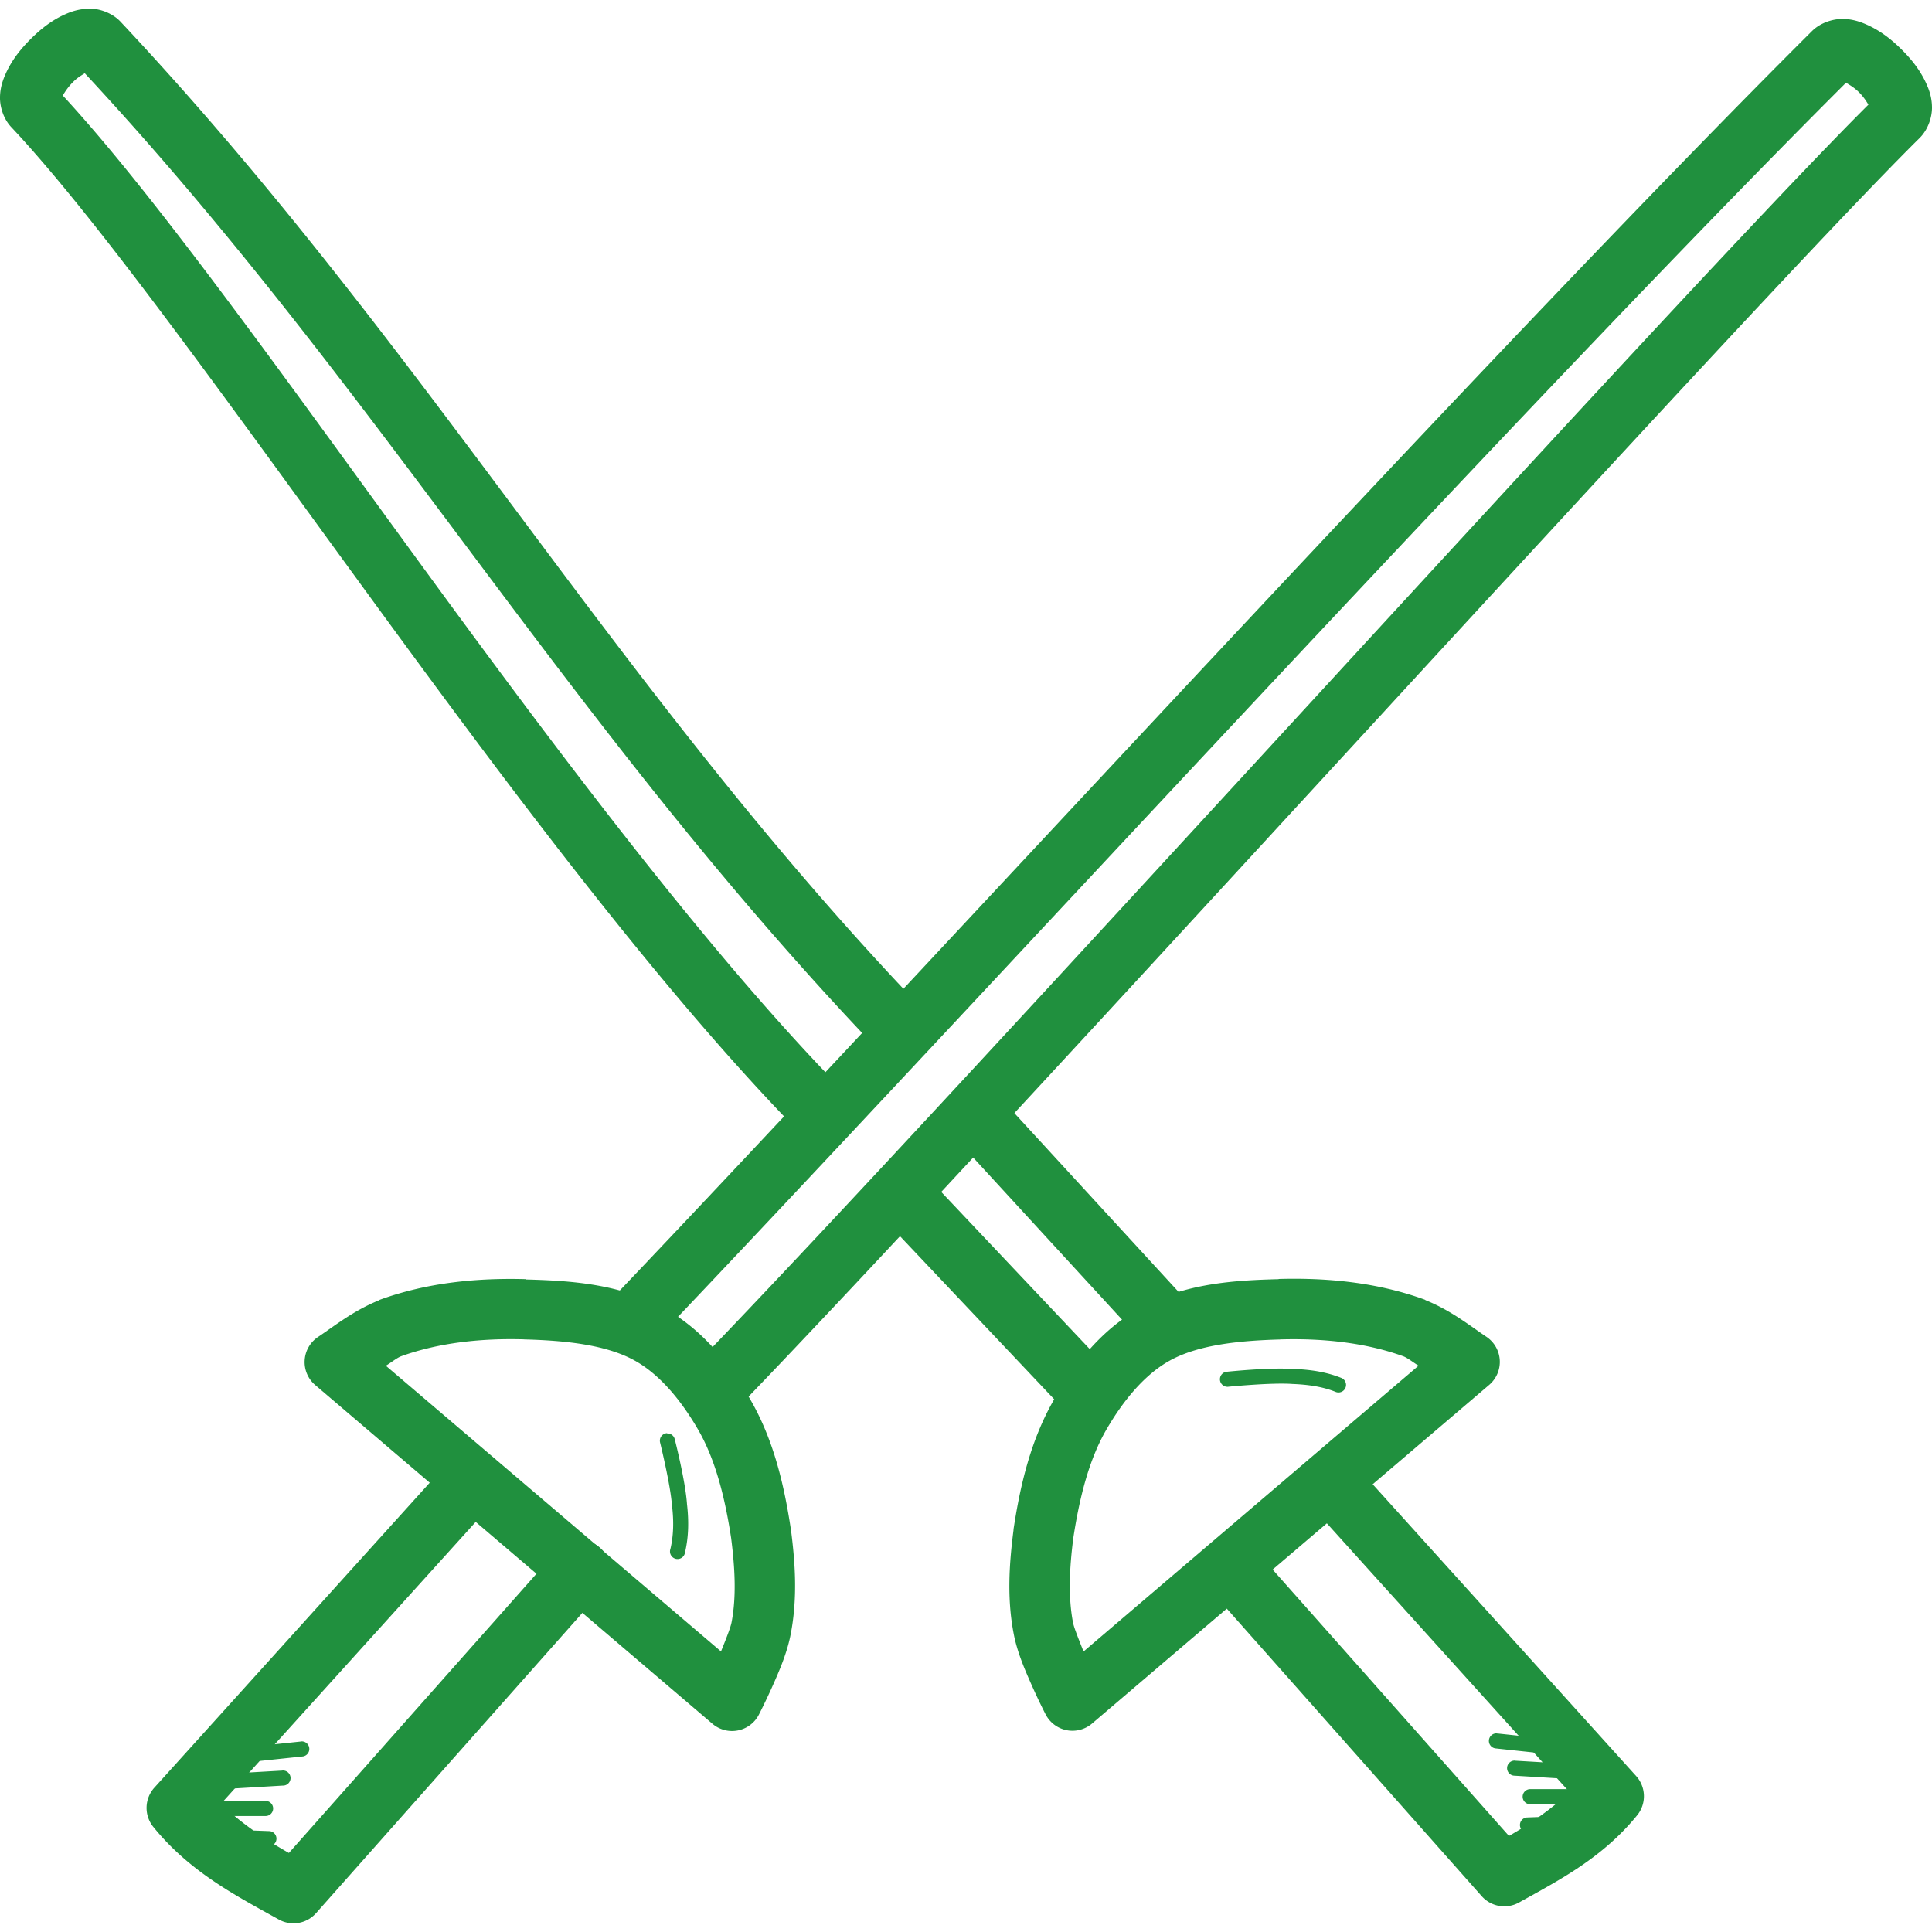 <svg fill="#20903e" xmlns:dc="http://purl.org/dc/elements/1.1/" xmlns:cc="http://creativecommons.org/ns#" xmlns:rdf="http://www.w3.org/1999/02/22-rdf-syntax-ns#" xmlns:svg="http://www.w3.org/2000/svg" xmlns="http://www.w3.org/2000/svg" xmlns:sodipodi="http://sodipodi.sourceforge.net/DTD/sodipodi-0.dtd" xmlns:inkscape="http://www.inkscape.org/namespaces/inkscape" viewBox="0 0 32 32" version="1.1" x="0px" y="0px"><g transform="translate(0,-1020.362)"><path style="color:#000000;font-style:normal;font-variant:normal;font-weight:normal;font-stretch:normal;font-size:medium;line-height:normal;font-family:sans-serif;text-indent:0;text-align:start;text-decoration:none;text-decoration-line:none;text-decoration-style:solid;text-decoration-color:#000000;letter-spacing:normal;word-spacing:normal;text-transform:none;direction:ltr;block-progression:tb;writing-mode:lr-tb;baseline-shift:baseline;text-anchor:start;white-space:normal;clip-rule:nonzero;display:inline;overflow:visible;visibility:visible;opacity:1;isolation:auto;mix-blend-mode:normal;color-interpolation:sRGB;color-interpolation-filters:linearRGB;solid-color:#000000;solid-opacity:1;fill:#20903e;fill-opacity:1;fill-rule:evenodd;stroke:none;stroke-width:0.999;stroke-linecap:round;stroke-linejoin:round;stroke-miterlimit:4;stroke-dasharray:none;stroke-dashoffset:0;stroke-opacity:1;color-rendering:auto;image-rendering:auto;shape-rendering:auto;text-rendering:auto;enable-background:accumulate" d="m 30.514,1020.676 c -0.157,-4e-4 -0.361,0.061 -0.502,0.201 -5.314,5.29 -14.777,15.647 -19.852,20.971 a 0.5,0.5 0 1 0 0.723,0.689 c 5.057,-5.306 14.4,-15.522 19.693,-20.805 0.063,0.038 0.135,0.08 0.211,0.154 0.077,0.076 0.122,0.148 0.16,0.209 -1.539,1.533 -5.169,5.473 -9.076,9.725 -3.971,4.32 -8.142,8.863 -10.379,11.176 a 0.5,0.5 0 1 0 0.719,0.693 c 2.259,-2.337 6.424,-6.874 10.395,-11.193 3.971,-4.32 7.758,-8.433 9.189,-9.848 0.142,-0.14 0.206,-0.347 0.205,-0.506 -0.001,-0.159 -0.043,-0.283 -0.094,-0.395 -0.101,-0.224 -0.249,-0.407 -0.418,-0.574 -0.169,-0.167 -0.355,-0.31 -0.58,-0.408 -0.112,-0.049 -0.238,-0.089 -0.395,-0.09 z"></path><path style="color:#000000;font-style:normal;font-variant:normal;font-weight:normal;font-stretch:normal;font-size:medium;line-height:normal;font-family:sans-serif;text-indent:0;text-align:start;text-decoration:none;text-decoration-line:none;text-decoration-style:solid;text-decoration-color:#000000;letter-spacing:normal;word-spacing:normal;text-transform:none;direction:ltr;block-progression:tb;writing-mode:lr-tb;baseline-shift:baseline;text-anchor:start;white-space:normal;clip-rule:nonzero;display:inline;overflow:visible;visibility:visible;opacity:1;isolation:auto;mix-blend-mode:normal;color-interpolation:sRGB;color-interpolation-filters:linearRGB;solid-color:#000000;solid-opacity:1;fill:#20903e;fill-opacity:1;fill-rule:evenodd;stroke:none;stroke-width:0.999;stroke-linecap:round;stroke-linejoin:round;stroke-miterlimit:4;stroke-dasharray:none;stroke-dashoffset:0;stroke-opacity:1;color-rendering:auto;image-rendering:auto;shape-rendering:auto;text-rendering:auto;enable-background:accumulate" d="m 8.709,1041.549 c -0.784,-0.022 -1.622,0.051 -2.42,0.342 a 0.5,0.5 0 0 0 -0.016,0.01 c -0.42,0.17 -0.735,0.425 -1.006,0.606 a 0.5,0.5 0 0 0 -0.047,0.795 l 6.58,5.611 a 0.5,0.5 0 0 0 0.77,-0.152 c 0,0 0.106,-0.206 0.223,-0.467 0.116,-0.26 0.245,-0.559 0.303,-0.863 l 0,-0 c 0.117,-0.603 0.074,-1.19 0.006,-1.721 a 0.5,0.5 0 0 0 -0.002,-0.012 c -0.108,-0.715 -0.278,-1.471 -0.668,-2.148 -0.331,-0.575 -0.782,-1.161 -1.438,-1.523 -0.732,-0.405 -1.558,-0.453 -2.283,-0.473 l -0.002,0 z m -0.027,0.998 a 0.5,0.5 0 0 0 0.002,0 c 0.69,0.018 1.359,0.09 1.828,0.35 0.416,0.23 0.773,0.663 1.053,1.148 0.289,0.501 0.445,1.135 0.545,1.793 0.062,0.487 0.09,0.968 0.006,1.4 a 0.5,0.5 0 0 0 0,0 c -0.016,0.083 -0.099,0.292 -0.174,0.477 l -5.551,-4.732 c 0.079,-0.047 0.176,-0.126 0.25,-0.156 0.635,-0.229 1.344,-0.301 2.041,-0.281 z"></path><path style="color:#000000;font-style:normal;font-variant:normal;font-weight:normal;font-stretch:normal;font-size:medium;line-height:normal;font-family:sans-serif;text-indent:0;text-align:start;text-decoration:none;text-decoration-line:none;text-decoration-style:solid;text-decoration-color:#000000;letter-spacing:normal;word-spacing:normal;text-transform:none;direction:ltr;block-progression:tb;writing-mode:lr-tb;baseline-shift:baseline;text-anchor:start;white-space:normal;clip-rule:nonzero;display:inline;overflow:visible;visibility:visible;opacity:1;isolation:auto;mix-blend-mode:normal;color-interpolation:sRGB;color-interpolation-filters:linearRGB;solid-color:#000000;solid-opacity:1;fill:#20903e;fill-opacity:1;fill-rule:evenodd;stroke:none;stroke-width:0.999;stroke-linecap:round;stroke-linejoin:round;stroke-miterlimit:4;stroke-dasharray:none;stroke-dashoffset:0;stroke-opacity:1;color-rendering:auto;image-rendering:auto;shape-rendering:auto;text-rendering:auto;enable-background:accumulate" d="m 7.84,1044.377 a 0.5,0.5 0 0 0 -0.385,0.17 l -4.898,5.424 a 0.5,0.5 0 0 0 -0.018,0.65 c 0.608,0.749 1.365,1.137 2.08,1.535 a 0.5,0.5 0 0 0 0.615,-0.105 l 4.729,-5.332 a 0.5,0.5 0 1 0 -0.748,-0.662 l -4.43,4.996 c -0.43,-0.243 -0.804,-0.509 -1.127,-0.812 l 4.539,-5.023 a 0.5,0.5 0 0 0 -0.357,-0.84 z"></path><path style="color:#000000;font-style:normal;font-variant:normal;font-weight:normal;font-stretch:normal;font-size:medium;line-height:normal;font-family:sans-serif;text-indent:0;text-align:start;text-decoration:none;text-decoration-line:none;text-decoration-style:solid;text-decoration-color:#000000;letter-spacing:normal;word-spacing:normal;text-transform:none;direction:ltr;block-progression:tb;writing-mode:lr-tb;baseline-shift:baseline;text-anchor:start;white-space:normal;clip-rule:nonzero;display:inline;overflow:visible;visibility:visible;opacity:1;isolation:auto;mix-blend-mode:normal;color-interpolation:sRGB;color-interpolation-filters:linearRGB;solid-color:#000000;solid-opacity:1;fill:#20903e;fill-opacity:1;fill-rule:evenodd;stroke:none;stroke-width:0.25;stroke-linecap:round;stroke-linejoin:round;stroke-miterlimit:4;stroke-dasharray:none;stroke-dashoffset:0;stroke-opacity:1;color-rendering:auto;image-rendering:auto;shape-rendering:auto;text-rendering:auto;enable-background:accumulate" d="m 4.99,1049.207 a 0.125,0.125 0 0 0 -0.008,0 l -1.113,0.117 a 0.125,0.125 0 1 0 0.027,0.248 l 1.111,-0.117 a 0.125,0.125 0 1 0 -0.018,-0.25 z"></path><path style="color:#000000;font-style:normal;font-variant:normal;font-weight:normal;font-stretch:normal;font-size:medium;line-height:normal;font-family:sans-serif;text-indent:0;text-align:start;text-decoration:none;text-decoration-line:none;text-decoration-style:solid;text-decoration-color:#000000;letter-spacing:normal;word-spacing:normal;text-transform:none;direction:ltr;block-progression:tb;writing-mode:lr-tb;baseline-shift:baseline;text-anchor:start;white-space:normal;clip-rule:nonzero;display:inline;overflow:visible;visibility:visible;opacity:1;isolation:auto;mix-blend-mode:normal;color-interpolation:sRGB;color-interpolation-filters:linearRGB;solid-color:#000000;solid-opacity:1;fill:#20903e;fill-opacity:1;fill-rule:evenodd;stroke:none;stroke-width:0.25;stroke-linecap:round;stroke-linejoin:round;stroke-miterlimit:4;stroke-dasharray:none;stroke-dashoffset:0;stroke-opacity:1;color-rendering:auto;image-rendering:auto;shape-rendering:auto;text-rendering:auto;enable-background:accumulate" d="m 4.666,1049.689 -1.078,0.062 a 0.125,0.125 0 1 0 0.016,0.25 l 1.078,-0.064 a 0.125,0.125 0 1 0 -0.016,-0.248 z"></path><path style="color:#000000;font-style:normal;font-variant:normal;font-weight:normal;font-stretch:normal;font-size:medium;line-height:normal;font-family:sans-serif;text-indent:0;text-align:start;text-decoration:none;text-decoration-line:none;text-decoration-style:solid;text-decoration-color:#000000;letter-spacing:normal;word-spacing:normal;text-transform:none;direction:ltr;block-progression:tb;writing-mode:lr-tb;baseline-shift:baseline;text-anchor:start;white-space:normal;clip-rule:nonzero;display:inline;overflow:visible;visibility:visible;opacity:1;isolation:auto;mix-blend-mode:normal;color-interpolation:sRGB;color-interpolation-filters:linearRGB;solid-color:#000000;solid-opacity:1;fill:#20903e;fill-opacity:1;fill-rule:evenodd;stroke:none;stroke-width:0.25;stroke-linecap:round;stroke-linejoin:round;stroke-miterlimit:4;stroke-dasharray:none;stroke-dashoffset:0;stroke-opacity:1;color-rendering:auto;image-rendering:auto;shape-rendering:auto;text-rendering:auto;enable-background:accumulate" d="m 3.395,1050.191 a 0.125,0.125 0 1 0 0.012,0.25 l 0.992,0 a 0.125,0.125 0 1 0 0,-0.25 l -0.992,0 a 0.125,0.125 0 0 0 -0.012,0 z"></path><path style="color:#000000;font-style:normal;font-variant:normal;font-weight:normal;font-stretch:normal;font-size:medium;line-height:normal;font-family:sans-serif;text-indent:0;text-align:start;text-decoration:none;text-decoration-line:none;text-decoration-style:solid;text-decoration-color:#000000;letter-spacing:normal;word-spacing:normal;text-transform:none;direction:ltr;block-progression:tb;writing-mode:lr-tb;baseline-shift:baseline;text-anchor:start;white-space:normal;clip-rule:nonzero;display:inline;overflow:visible;visibility:visible;opacity:1;isolation:auto;mix-blend-mode:normal;color-interpolation:sRGB;color-interpolation-filters:linearRGB;solid-color:#000000;solid-opacity:1;fill:#20903e;fill-opacity:1;fill-rule:evenodd;stroke:none;stroke-width:0.25;stroke-linecap:round;stroke-linejoin:round;stroke-miterlimit:4;stroke-dasharray:none;stroke-dashoffset:0;stroke-opacity:1;color-rendering:auto;image-rendering:auto;shape-rendering:auto;text-rendering:auto;enable-background:accumulate" d="m 3.475,1050.656 a 0.125,0.125 0 1 0 0.016,0.25 l 0.959,0.035 a 0.125,0.125 0 1 0 0.008,-0.25 L 3.5,1050.656 a 0.125,0.125 0 0 0 -0.025,0 z"></path><path style="color:#000000;font-style:normal;font-variant:normal;font-weight:normal;font-stretch:normal;font-size:medium;line-height:normal;font-family:sans-serif;text-indent:0;text-align:start;text-decoration:none;text-decoration-line:none;text-decoration-style:solid;text-decoration-color:#000000;letter-spacing:normal;word-spacing:normal;text-transform:none;direction:ltr;block-progression:tb;writing-mode:lr-tb;baseline-shift:baseline;text-anchor:start;white-space:normal;clip-rule:nonzero;display:inline;overflow:visible;visibility:visible;opacity:1;isolation:auto;mix-blend-mode:normal;color-interpolation:sRGB;color-interpolation-filters:linearRGB;solid-color:#000000;solid-opacity:1;fill:#20903e;fill-opacity:1;fill-rule:evenodd;stroke:none;stroke-width:0.25;stroke-linecap:round;stroke-linejoin:round;stroke-miterlimit:4;stroke-dasharray:none;stroke-dashoffset:0;stroke-opacity:1;color-rendering:auto;image-rendering:auto;shape-rendering:auto;text-rendering:auto;enable-background:accumulate" d="m 11.047,1044.1 a 0.125,0.125 0 0 0 -0.113,0.158 c 0,0 0.173,0.703 0.195,1.033 a 0.125,0.125 0 0 0 0.002,0.01 c 0.029,0.242 0.028,0.484 -0.027,0.717 a 0.125,0.125 0 1 0 0.242,0.057 c 0.063,-0.267 0.063,-0.537 0.033,-0.797 l 0,-0 c -0.026,-0.39 -0.203,-1.078 -0.203,-1.078 a 0.125,0.125 0 0 0 -0.129,-0.096 z"></path><path style="color:#000000;font-style:normal;font-variant:normal;font-weight:normal;font-stretch:normal;font-size:medium;line-height:normal;font-family:sans-serif;text-indent:0;text-align:start;text-decoration:none;text-decoration-line:none;text-decoration-style:solid;text-decoration-color:#000000;letter-spacing:normal;word-spacing:normal;text-transform:none;direction:ltr;block-progression:tb;writing-mode:lr-tb;baseline-shift:baseline;text-anchor:start;white-space:normal;clip-rule:nonzero;display:inline;overflow:visible;visibility:visible;opacity:1;isolation:auto;mix-blend-mode:normal;color-interpolation:sRGB;color-interpolation-filters:linearRGB;solid-color:#000000;solid-opacity:1;fill:#20903e;fill-opacity:1;fill-rule:evenodd;stroke:none;stroke-width:0.999;stroke-linecap:round;stroke-linejoin:round;stroke-miterlimit:4;stroke-dasharray:none;stroke-dashoffset:0;stroke-opacity:1;color-rendering:auto;image-rendering:auto;shape-rendering:auto;text-rendering:auto;enable-background:accumulate" d="m 21.178,1041.549 c -0.726,0.019 -1.552,0.067 -2.285,0.473 -0.655,0.362 -1.104,0.949 -1.436,1.523 -0.39,0.677 -0.562,1.434 -0.67,2.148 a 0.5,0.5 0 0 0 0,0.012 c -0.068,0.531 -0.114,1.119 0.004,1.723 0.058,0.304 0.189,0.603 0.305,0.863 0.116,0.261 0.223,0.467 0.223,0.467 a 0.5,0.5 0 0 0 0.768,0.152 l 6.58,-5.611 a 0.5,0.5 0 0 0 -0.047,-0.795 c -0.27,-0.181 -0.585,-0.436 -1.006,-0.606 a 0.5,0.5 0 0 0 -0.016,-0.01 c -0.799,-0.291 -1.636,-0.364 -2.42,-0.342 z m 0.027,0.998 c 0.698,-0.02 1.408,0.051 2.043,0.281 0.074,0.03 0.17,0.108 0.248,0.154 l -5.549,4.734 c -0.074,-0.185 -0.158,-0.393 -0.174,-0.477 a 0.5,0.5 0 0 0 0,-0 c -0.084,-0.432 -0.058,-0.914 0.004,-1.4 0.1,-0.658 0.256,-1.292 0.545,-1.793 0.28,-0.485 0.637,-0.918 1.053,-1.148 0.47,-0.26 1.14,-0.331 1.83,-0.35 z"></path><path style="color:#000000;font-style:normal;font-variant:normal;font-weight:normal;font-stretch:normal;font-size:medium;line-height:normal;font-family:sans-serif;text-indent:0;text-align:start;text-decoration:none;text-decoration-line:none;text-decoration-style:solid;text-decoration-color:#000000;letter-spacing:normal;word-spacing:normal;text-transform:none;direction:ltr;block-progression:tb;writing-mode:lr-tb;baseline-shift:baseline;text-anchor:start;white-space:normal;clip-rule:nonzero;display:inline;overflow:visible;visibility:visible;opacity:1;isolation:auto;mix-blend-mode:normal;color-interpolation:sRGB;color-interpolation-filters:linearRGB;solid-color:#000000;solid-opacity:1;fill:#20903e;fill-opacity:1;fill-rule:evenodd;stroke:none;stroke-width:0.25;stroke-linecap:round;stroke-linejoin:round;stroke-miterlimit:4;stroke-dasharray:none;stroke-dashoffset:0;stroke-opacity:1;color-rendering:auto;image-rendering:auto;shape-rendering:auto;text-rendering:auto;enable-background:accumulate" d="m 21.42,1043.037 c -0.391,-0.029 -1.092,0.045 -1.092,0.045 a 0.125,0.125 0 1 0 0.025,0.248 c 0,0 0.722,-0.071 1.053,-0.045 a 0.125,0.125 0 0 0 0.004,0 c 0.246,0.01 0.486,0.041 0.707,0.129 a 0.125,0.125 0 1 0 0.092,-0.232 c -0.257,-0.102 -0.524,-0.136 -0.783,-0.146 l -0.006,0 z"></path><path style="color:#000000;font-style:normal;font-variant:normal;font-weight:normal;font-stretch:normal;font-size:medium;line-height:normal;font-family:sans-serif;text-indent:0;text-align:start;text-decoration:none;text-decoration-line:none;text-decoration-style:solid;text-decoration-color:#000000;letter-spacing:normal;word-spacing:normal;text-transform:none;direction:ltr;block-progression:tb;writing-mode:lr-tb;baseline-shift:baseline;text-anchor:start;white-space:normal;clip-rule:nonzero;display:inline;overflow:visible;visibility:visible;opacity:1;isolation:auto;mix-blend-mode:normal;color-interpolation:sRGB;color-interpolation-filters:linearRGB;solid-color:#000000;solid-opacity:1;fill:#20903e;fill-opacity:1;fill-rule:evenodd;stroke:none;stroke-width:0.999;stroke-linecap:round;stroke-linejoin:round;stroke-miterlimit:4;stroke-dasharray:none;stroke-dashoffset:0;stroke-opacity:1;color-rendering:auto;image-rendering:auto;shape-rendering:auto;text-rendering:auto;enable-background:accumulate" d="m 1.492,1020.506 c -0.159,-0 -0.286,0.037 -0.398,0.086 -0.225,0.097 -0.409,0.241 -0.578,0.408 -0.169,0.167 -0.316,0.351 -0.418,0.574 C 0.047,1021.686 0.004,1021.809 0,1021.965 c -0.004,0.156 0.051,0.359 0.188,0.504 a 0.5,0.5 0 0 0 0,0 c 1.408,1.498 3.523,4.464 5.826,7.623 2.303,3.159 4.804,6.518 7.09,8.883 a 0.5,0.5 0 1 0 0.719,-0.695 c -2.21,-2.286 -4.704,-5.623 -7.002,-8.775 -2.25,-3.087 -4.275,-5.929 -5.781,-7.561 0.036,-0.063 0.093,-0.149 0.178,-0.232 0.068,-0.067 0.126,-0.099 0.186,-0.137 4.849,5.213 7.994,10.775 13.074,16.105 a 0.5,0.5 0 1 0 0.723,-0.689 c -5.034,-5.281 -8.169,-10.905 -13.205,-16.27 -0.136,-0.145 -0.343,-0.214 -0.502,-0.217 z"></path><path style="color:#000000;font-style:normal;font-variant:normal;font-weight:normal;font-stretch:normal;font-size:medium;line-height:normal;font-family:sans-serif;text-indent:0;text-align:start;text-decoration:none;text-decoration-line:none;text-decoration-style:solid;text-decoration-color:#000000;letter-spacing:normal;word-spacing:normal;text-transform:none;direction:ltr;block-progression:tb;writing-mode:lr-tb;baseline-shift:baseline;text-anchor:start;white-space:normal;clip-rule:nonzero;display:inline;overflow:visible;visibility:visible;opacity:1;isolation:auto;mix-blend-mode:normal;color-interpolation:sRGB;color-interpolation-filters:linearRGB;solid-color:#000000;solid-opacity:1;fill:#20903e;fill-opacity:1;fill-rule:evenodd;stroke:none;stroke-width:1px;stroke-linecap:butt;stroke-linejoin:miter;stroke-miterlimit:4;stroke-dasharray:none;stroke-dashoffset:0;stroke-opacity:1;color-rendering:auto;image-rendering:auto;shape-rendering:auto;text-rendering:auto;enable-background:accumulate" d="m 15.328,1039.826 -0.727,0.688 3.158,3.34 0.727,-0.685 -3.158,-3.342 z"></path><path style="color:#000000;font-style:normal;font-variant:normal;font-weight:normal;font-stretch:normal;font-size:medium;line-height:normal;font-family:sans-serif;text-indent:0;text-align:start;text-decoration:none;text-decoration-line:none;text-decoration-style:solid;text-decoration-color:#000000;letter-spacing:normal;word-spacing:normal;text-transform:none;direction:ltr;block-progression:tb;writing-mode:lr-tb;baseline-shift:baseline;text-anchor:start;white-space:normal;clip-rule:nonzero;display:inline;overflow:visible;visibility:visible;opacity:1;isolation:auto;mix-blend-mode:normal;color-interpolation:sRGB;color-interpolation-filters:linearRGB;solid-color:#000000;solid-opacity:1;fill:#20903e;fill-opacity:1;fill-rule:evenodd;stroke:none;stroke-width:1px;stroke-linecap:butt;stroke-linejoin:miter;stroke-miterlimit:4;stroke-dasharray:none;stroke-dashoffset:0;stroke-opacity:1;color-rendering:auto;image-rendering:auto;shape-rendering:auto;text-rendering:auto;enable-background:accumulate" d="m 16.506,1038.477 -0.736,0.678 3.137,3.416 0.736,-0.678 -3.137,-3.416 z"></path><path style="color:#000000;font-style:normal;font-variant:normal;font-weight:normal;font-stretch:normal;font-size:medium;line-height:normal;font-family:sans-serif;text-indent:0;text-align:start;text-decoration:none;text-decoration-line:none;text-decoration-style:solid;text-decoration-color:#000000;letter-spacing:normal;word-spacing:normal;text-transform:none;direction:ltr;block-progression:tb;writing-mode:lr-tb;baseline-shift:baseline;text-anchor:start;white-space:normal;clip-rule:nonzero;display:inline;overflow:visible;visibility:visible;opacity:1;isolation:auto;mix-blend-mode:normal;color-interpolation:sRGB;color-interpolation-filters:linearRGB;solid-color:#000000;solid-opacity:1;fill:#20903e;fill-opacity:1;fill-rule:evenodd;stroke:none;stroke-width:0.999;stroke-linecap:round;stroke-linejoin:round;stroke-miterlimit:4;stroke-dasharray:none;stroke-dashoffset:0;stroke-opacity:1;color-rendering:auto;image-rendering:auto;shape-rendering:auto;text-rendering:auto;enable-background:accumulate" d="m 22.107,1044.52 a 0.5,0.5 0 0 0 -0.342,0.838 l 4.232,4.688 c -0.289,0.267 -0.621,0.507 -1.004,0.725 l -4.139,-4.666 a 0.5,0.5 0 1 0 -0.746,0.662 l 4.434,5.002 a 0.5,0.5 0 0 0 0.617,0.105 c 0.67,-0.373 1.384,-0.739 1.959,-1.447 a 0.5,0.5 0 0 0 -0.018,-0.648 l -4.594,-5.088 a 0.5,0.5 0 0 0 -0.4,-0.17 z"></path><path style="color:#000000;font-style:normal;font-variant:normal;font-weight:normal;font-stretch:normal;font-size:medium;line-height:normal;font-family:sans-serif;text-indent:0;text-align:start;text-decoration:none;text-decoration-line:none;text-decoration-style:solid;text-decoration-color:#000000;letter-spacing:normal;word-spacing:normal;text-transform:none;direction:ltr;block-progression:tb;writing-mode:lr-tb;baseline-shift:baseline;text-anchor:start;white-space:normal;clip-rule:nonzero;display:inline;overflow:visible;visibility:visible;opacity:1;isolation:auto;mix-blend-mode:normal;color-interpolation:sRGB;color-interpolation-filters:linearRGB;solid-color:#000000;solid-opacity:1;fill:#20903e;fill-opacity:1;fill-rule:evenodd;stroke:none;stroke-width:0.25;stroke-linecap:round;stroke-linejoin:round;stroke-miterlimit:4;stroke-dasharray:none;stroke-dashoffset:0;stroke-opacity:1;color-rendering:auto;image-rendering:auto;shape-rendering:auto;text-rendering:auto;enable-background:accumulate" d="m 24.793,1049.072 a 0.125,0.125 0 1 0 -0.014,0.25 l 1.043,0.111 a 0.125,0.125 0 1 0 0.025,-0.248 l -1.043,-0.111 a 0.125,0.125 0 0 0 -0.012,-0 z"></path><path style="color:#000000;font-style:normal;font-variant:normal;font-weight:normal;font-stretch:normal;font-size:medium;line-height:normal;font-family:sans-serif;text-indent:0;text-align:start;text-decoration:none;text-decoration-line:none;text-decoration-style:solid;text-decoration-color:#000000;letter-spacing:normal;word-spacing:normal;text-transform:none;direction:ltr;block-progression:tb;writing-mode:lr-tb;baseline-shift:baseline;text-anchor:start;white-space:normal;clip-rule:nonzero;display:inline;overflow:visible;visibility:visible;opacity:1;isolation:auto;mix-blend-mode:normal;color-interpolation:sRGB;color-interpolation-filters:linearRGB;solid-color:#000000;solid-opacity:1;fill:#20903e;fill-opacity:1;fill-rule:evenodd;stroke:none;stroke-width:0.25;stroke-linecap:round;stroke-linejoin:round;stroke-miterlimit:4;stroke-dasharray:none;stroke-dashoffset:0;stroke-opacity:1;color-rendering:auto;image-rendering:auto;shape-rendering:auto;text-rendering:auto;enable-background:accumulate" d="m 25.088,1049.523 a 0.125,0.125 0 0 0 -0.002,0.25 l 1.012,0.061 a 0.125,0.125 0 1 0 0.014,-0.25 l -1.012,-0.059 a 0.125,0.125 0 0 0 -0.012,-0 z"></path><path style="color:#000000;font-style:normal;font-variant:normal;font-weight:normal;font-stretch:normal;font-size:medium;line-height:normal;font-family:sans-serif;text-indent:0;text-align:start;text-decoration:none;text-decoration-line:none;text-decoration-style:solid;text-decoration-color:#000000;letter-spacing:normal;word-spacing:normal;text-transform:none;direction:ltr;block-progression:tb;writing-mode:lr-tb;baseline-shift:baseline;text-anchor:start;white-space:normal;clip-rule:nonzero;display:inline;overflow:visible;visibility:visible;opacity:1;isolation:auto;mix-blend-mode:normal;color-interpolation:sRGB;color-interpolation-filters:linearRGB;solid-color:#000000;solid-opacity:1;fill:#20903e;fill-opacity:1;fill-rule:evenodd;stroke:none;stroke-width:0.25;stroke-linecap:round;stroke-linejoin:round;stroke-miterlimit:4;stroke-dasharray:none;stroke-dashoffset:0;stroke-opacity:1;color-rendering:auto;image-rendering:auto;shape-rendering:auto;text-rendering:auto;enable-background:accumulate" d="m 25.338,1049.996 a 0.125,0.125 0 1 0 0.014,0.25 l 0.93,0 a 0.125,0.125 0 1 0 0,-0.25 l -0.93,0 a 0.125,0.125 0 0 0 -0.014,0 z"></path><path style="color:#000000;font-style:normal;font-variant:normal;font-weight:normal;font-stretch:normal;font-size:medium;line-height:normal;font-family:sans-serif;text-indent:0;text-align:start;text-decoration:none;text-decoration-line:none;text-decoration-style:solid;text-decoration-color:#000000;letter-spacing:normal;word-spacing:normal;text-transform:none;direction:ltr;block-progression:tb;writing-mode:lr-tb;baseline-shift:baseline;text-anchor:start;white-space:normal;clip-rule:nonzero;display:inline;overflow:visible;visibility:visible;opacity:1;isolation:auto;mix-blend-mode:normal;color-interpolation:sRGB;color-interpolation-filters:linearRGB;solid-color:#000000;solid-opacity:1;fill:#20903e;fill-opacity:1;fill-rule:evenodd;stroke:none;stroke-width:0.25;stroke-linecap:round;stroke-linejoin:round;stroke-miterlimit:4;stroke-dasharray:none;stroke-dashoffset:0;stroke-opacity:1;color-rendering:auto;image-rendering:auto;shape-rendering:auto;text-rendering:auto;enable-background:accumulate" d="m 26.195,1050.432 -0.9,0.033 a 0.125,0.125 0 1 0 0.01,0.25 l 0.898,-0.033 a 0.125,0.125 0 1 0 -0.008,-0.25 z"></path></g></svg>